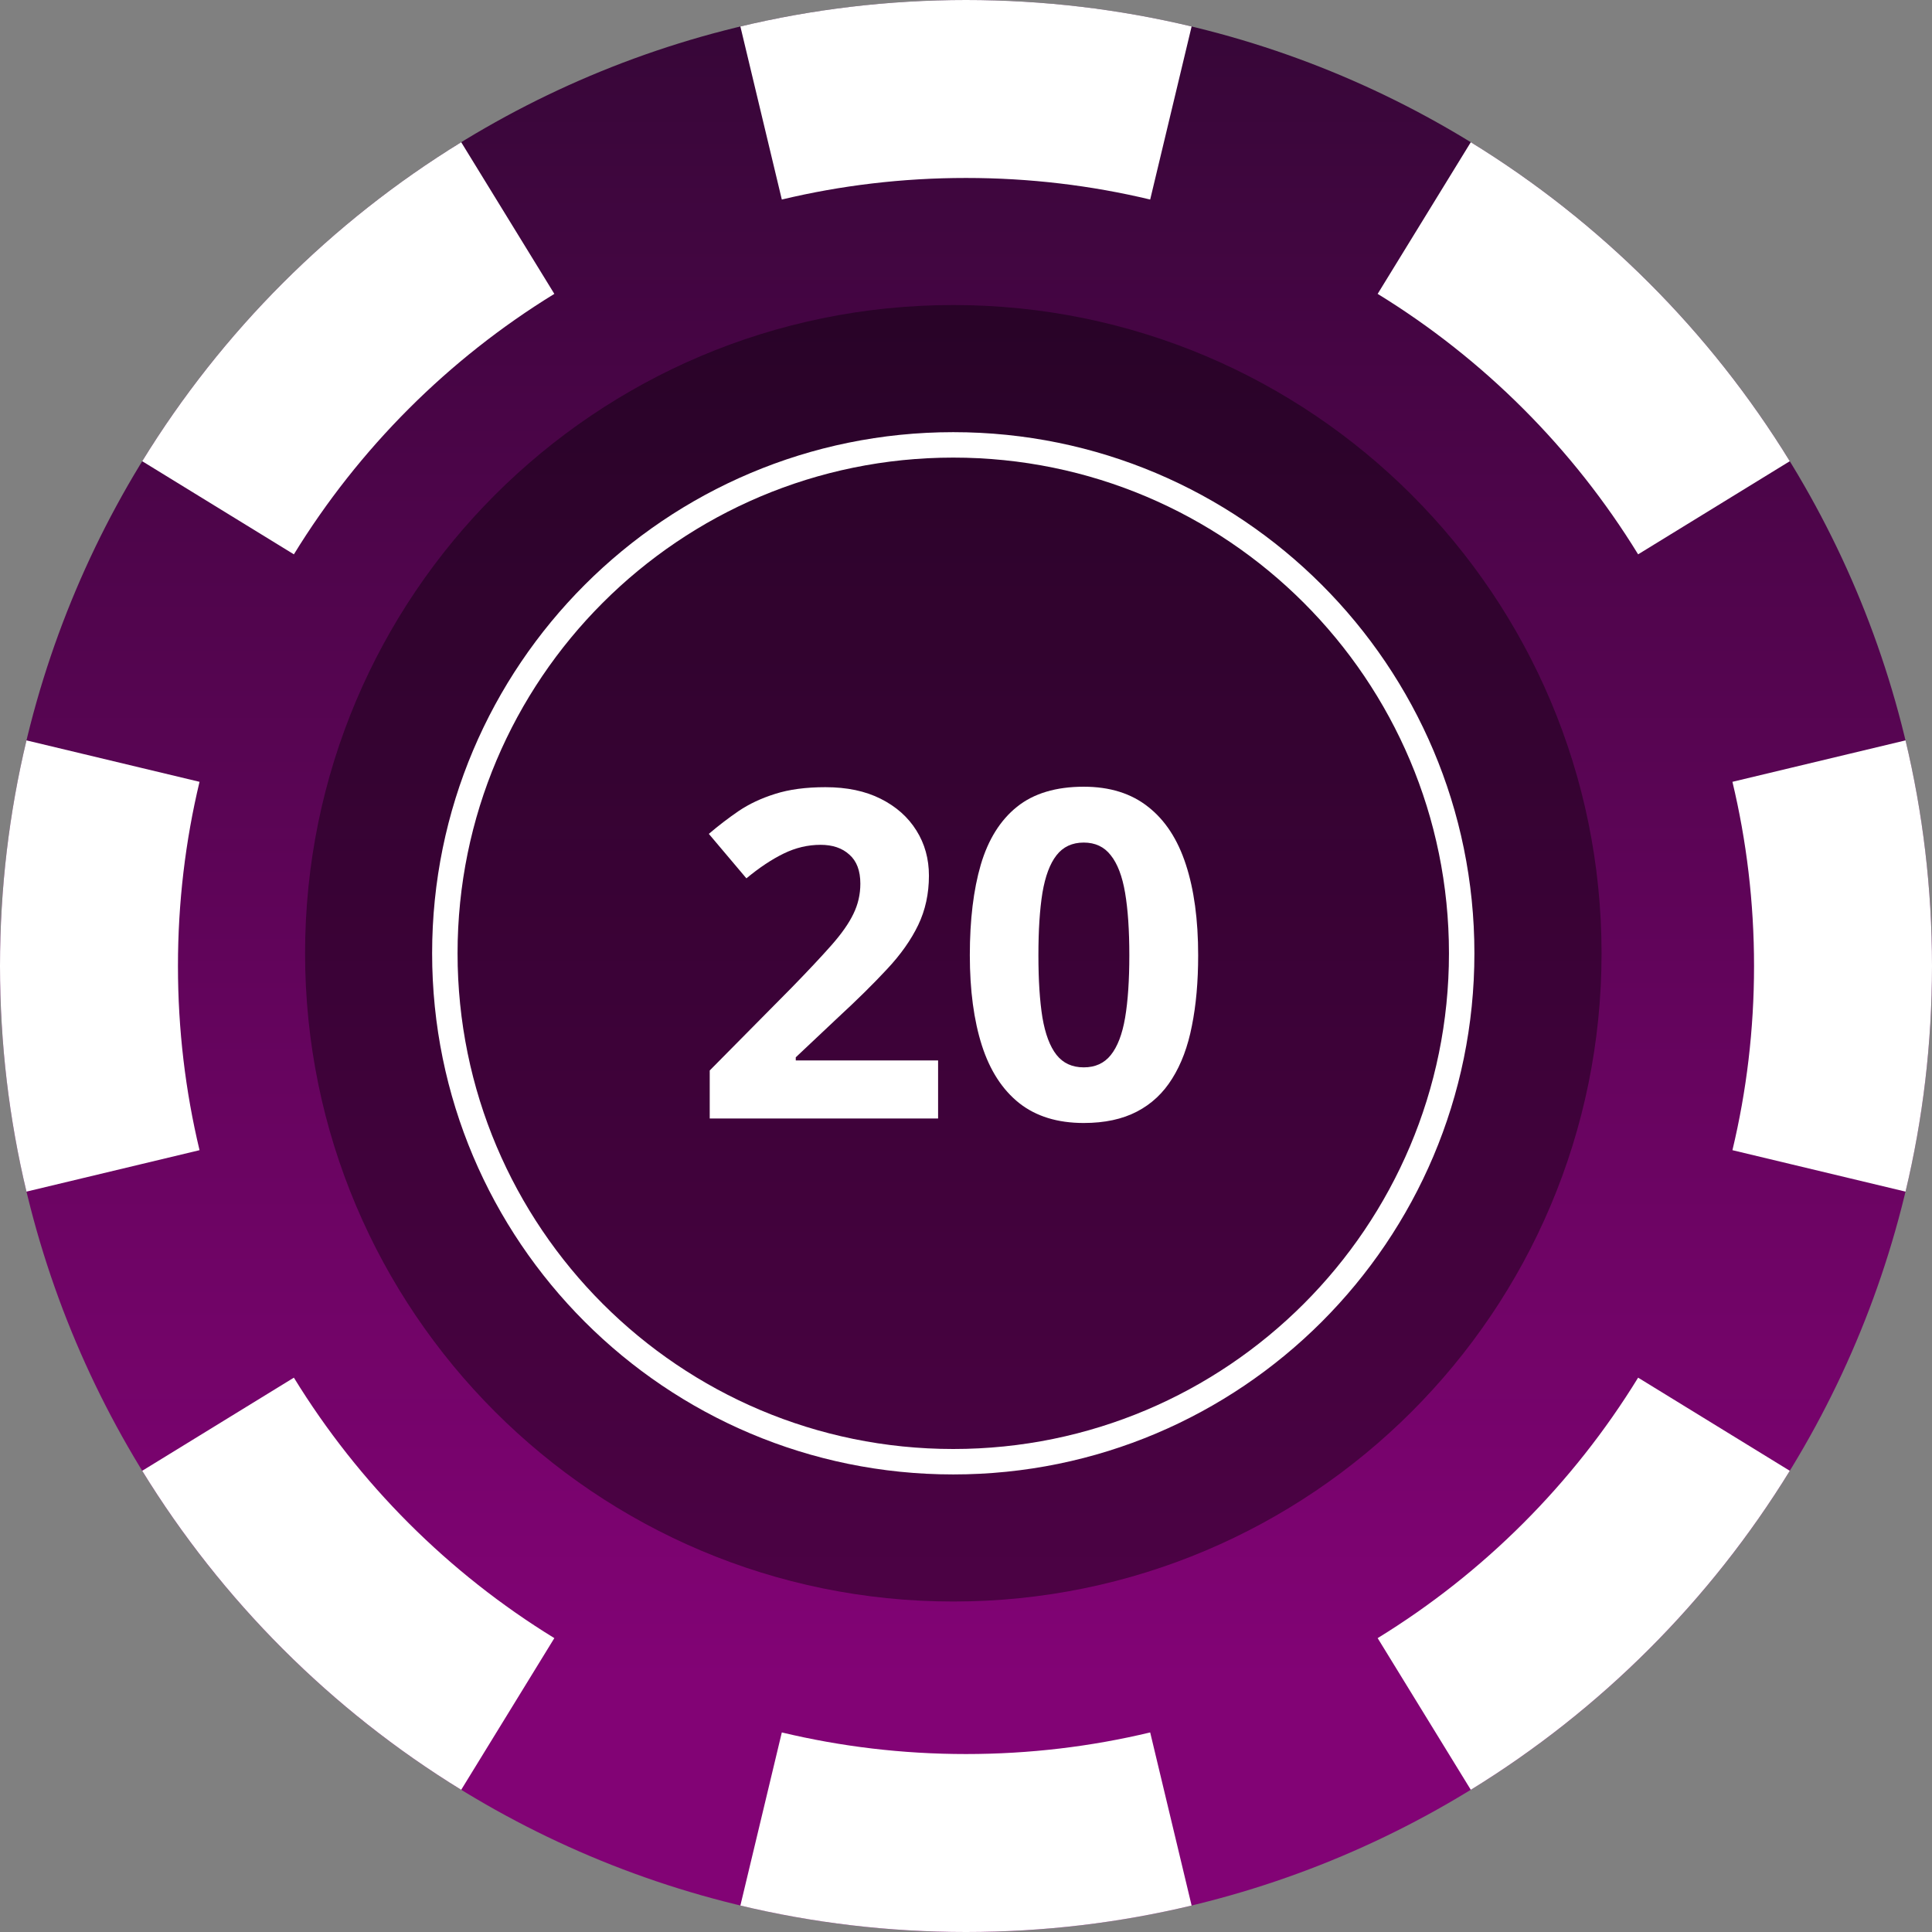 <svg width="54" height="54" viewBox="0 0 54 54" fill="none" xmlns="http://www.w3.org/2000/svg">
<rect x="0" y="0" width="54" height="54" fill="#808080" stroke="none"/>
<path d="M0 27C0 12.088 12.088 0 27 0C41.912 0 54 12.088 54 27C54 41.912 41.912 54 27 54C12.088 54 0 41.912 0 27Z" fill="url(#paint0_linear_1605_4060)"/>
<path fill-rule="evenodd" clip-rule="evenodd" d="M53.26 33.306L48.422 32.148C48.816 30.502 49.026 28.779 49.026 27C49.026 25.221 48.816 23.498 48.422 21.852L53.26 20.694C53.744 22.717 54 24.829 54 27C54 29.171 53.744 31.283 53.26 33.306ZM50.025 12.891L45.786 15.494C43.968 12.532 41.468 10.032 38.506 8.214L41.109 3.975C44.736 6.203 47.797 9.263 50.025 12.891ZM33.306 0.74L32.148 5.577C30.502 5.183 28.779 4.974 27 4.974C25.221 4.974 23.498 5.183 21.852 5.577L20.694 0.74C22.717 0.256 24.829 0 27 0C29.171 0 31.283 0.256 33.306 0.74ZM12.891 3.975L15.494 8.214C12.532 10.032 10.032 12.532 8.214 15.494L3.975 12.891C6.203 9.263 9.263 6.203 12.891 3.975ZM0.74 20.694C0.256 22.717 0 24.829 0 27C0 29.171 0.256 31.283 0.74 33.306L5.577 32.148C5.183 30.502 4.974 28.779 4.974 27C4.974 25.221 5.183 23.498 5.577 21.852L0.74 20.694ZM3.975 41.109L8.214 38.506C10.032 41.468 12.532 43.968 15.494 45.786L12.891 50.025C9.263 47.797 6.203 44.736 3.975 41.109ZM20.694 53.26L21.852 48.422C23.498 48.816 25.221 49.026 27 49.026C28.779 49.026 30.502 48.816 32.148 48.422L33.306 53.26C31.283 53.744 29.171 54 27 54C24.829 54 22.717 53.744 20.694 53.26ZM41.109 50.025C44.736 47.797 47.797 44.736 50.025 41.109L45.786 38.506C43.968 41.468 41.468 43.968 38.506 45.786L41.109 50.025Z" fill="white"/>
<path d="M44.764 26.645C44.764 36.651 36.652 44.763 26.646 44.763C16.639 44.763 8.527 36.651 8.527 26.645C8.527 16.638 16.639 8.526 26.646 8.526C36.652 8.526 44.764 16.638 44.764 26.645Z" fill="black" fill-opacity="0.4"/>
<path d="M26.22 31.263H19.837V29.92L22.129 27.603C22.591 27.129 22.962 26.733 23.241 26.417C23.524 26.096 23.728 25.805 23.853 25.543C23.982 25.28 24.047 24.999 24.047 24.7C24.047 24.337 23.945 24.067 23.741 23.888C23.541 23.704 23.272 23.613 22.935 23.613C22.581 23.613 22.238 23.694 21.904 23.857C21.572 24.019 21.224 24.25 20.862 24.55L19.812 23.307C20.075 23.082 20.352 22.87 20.643 22.67C20.939 22.47 21.28 22.31 21.667 22.189C22.059 22.064 22.527 22.002 23.072 22.002C23.672 22.002 24.186 22.11 24.615 22.326C25.048 22.543 25.381 22.839 25.614 23.213C25.847 23.584 25.964 24.004 25.964 24.475C25.964 24.979 25.864 25.439 25.664 25.855C25.464 26.271 25.173 26.683 24.79 27.091C24.411 27.499 23.953 27.951 23.416 28.446L22.242 29.552V29.639H26.22V31.263Z" fill="white"/>
<path d="M33.489 26.698C33.489 27.435 33.431 28.093 33.314 28.671C33.202 29.25 33.018 29.741 32.764 30.145C32.514 30.549 32.186 30.857 31.778 31.069C31.37 31.282 30.874 31.388 30.291 31.388C29.559 31.388 28.957 31.203 28.487 30.832C28.016 30.457 27.669 29.92 27.444 29.221C27.219 28.517 27.107 27.676 27.107 26.698C27.107 25.711 27.209 24.868 27.413 24.169C27.621 23.465 27.958 22.926 28.424 22.551C28.89 22.177 29.513 21.989 30.291 21.989C31.02 21.989 31.619 22.177 32.09 22.551C32.565 22.922 32.916 23.459 33.145 24.163C33.374 24.862 33.489 25.707 33.489 26.698ZM29.024 26.698C29.024 27.393 29.061 27.974 29.136 28.44C29.215 28.902 29.346 29.25 29.529 29.483C29.713 29.716 29.967 29.833 30.291 29.833C30.612 29.833 30.864 29.718 31.047 29.489C31.234 29.256 31.368 28.909 31.447 28.446C31.526 27.98 31.565 27.397 31.565 26.698C31.565 26.003 31.526 25.422 31.447 24.956C31.368 24.489 31.234 24.14 31.047 23.906C30.864 23.669 30.612 23.55 30.291 23.55C29.967 23.55 29.713 23.669 29.529 23.906C29.346 24.14 29.215 24.489 29.136 24.956C29.061 25.422 29.024 26.003 29.024 26.698Z" fill="white"/>
<path fill-rule="evenodd" clip-rule="evenodd" d="M26.644 40.5C34.296 40.5 40.499 34.297 40.499 26.645C40.499 18.993 34.296 12.79 26.644 12.79C18.992 12.79 12.789 18.993 12.789 26.645C12.789 34.297 18.992 40.5 26.644 40.5ZM26.644 41.211C34.688 41.211 41.21 34.689 41.21 26.645C41.21 18.6 34.688 12.079 26.644 12.079C18.599 12.079 12.078 18.6 12.078 26.645C12.078 34.689 18.599 41.211 26.644 41.211Z" fill="white"/>
<defs>
<linearGradient id="paint0_linear_1605_4060" x1="27" y1="0" x2="27" y2="54" gradientUnits="userSpaceOnUse">
<stop stop-color="#360637"/>
<stop offset="0.869" stop-color="#820375"/>
</linearGradient>
</defs>
</svg>
